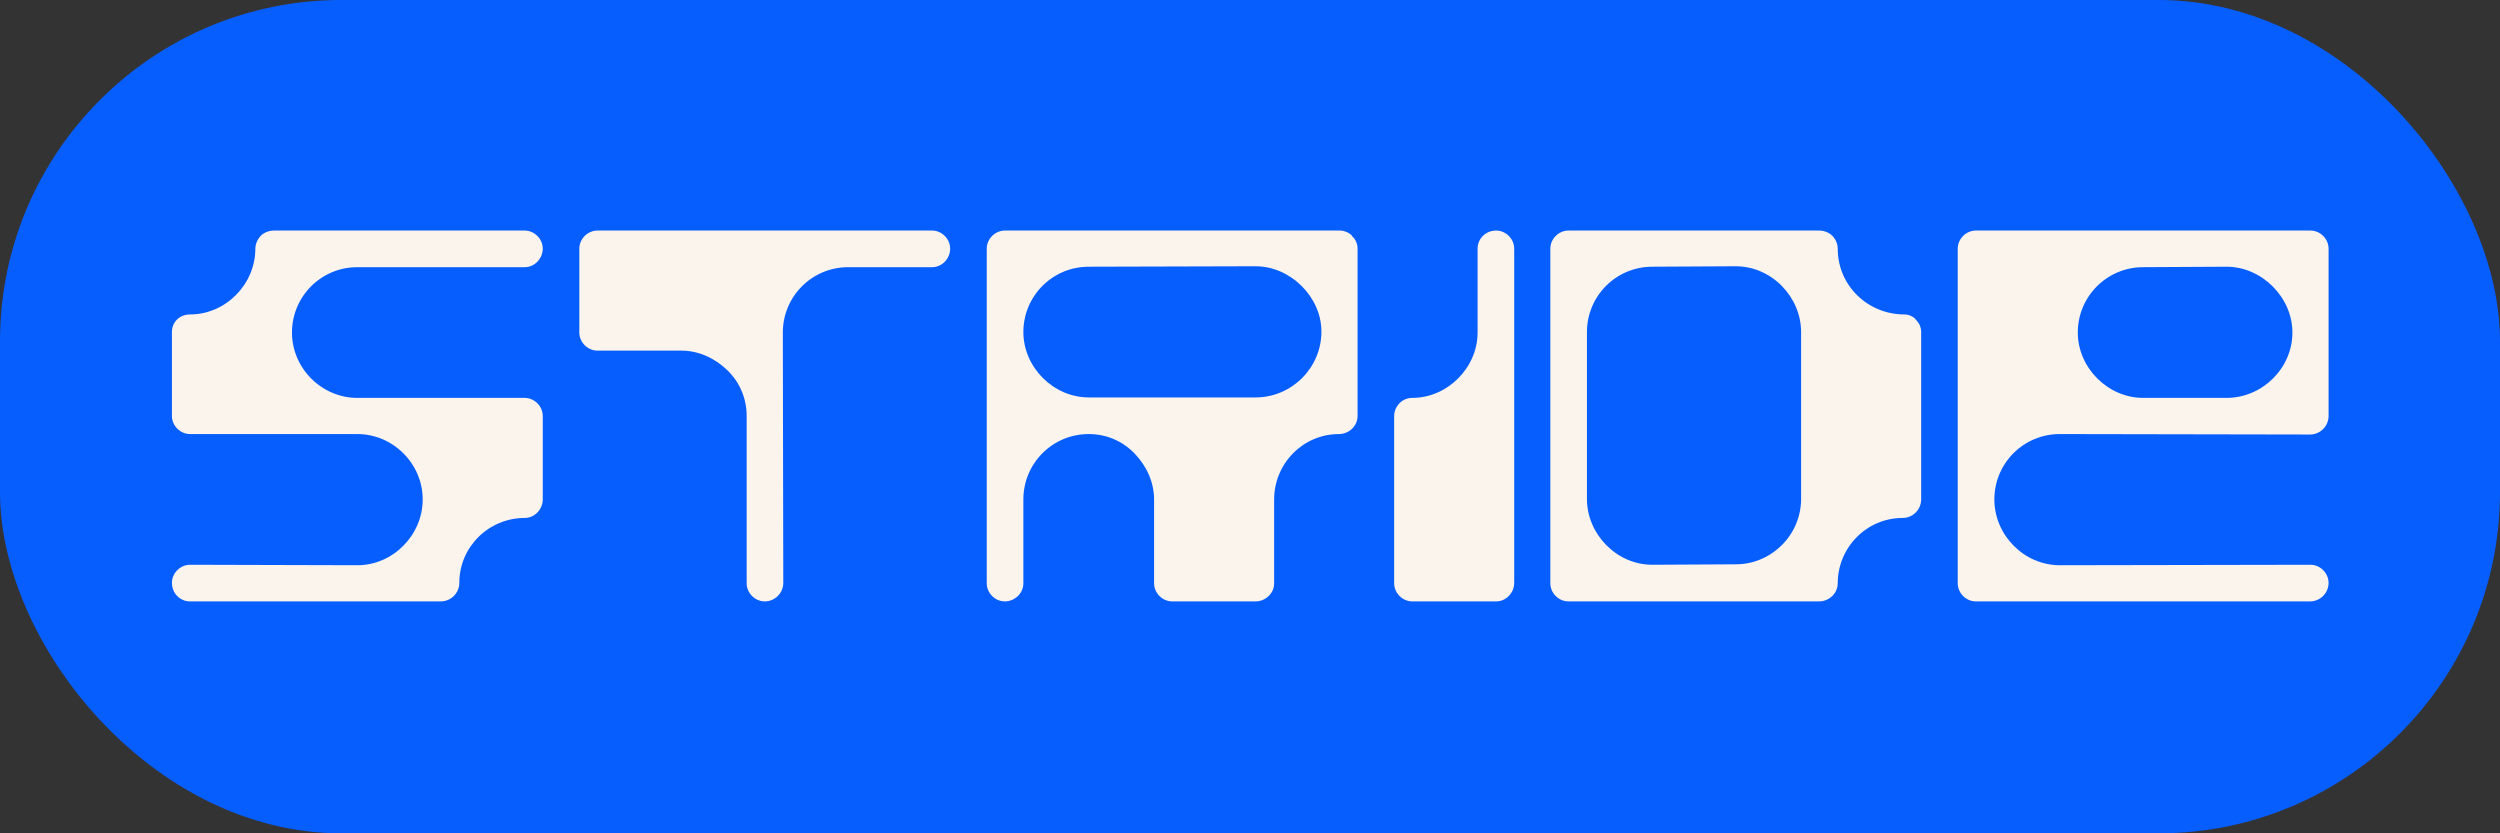 <svg width="1800" height="600" viewBox="0 0 1800 600" fill="none" xmlns="http://www.w3.org/2000/svg">
<rect x="0" y="0" width="1800" height="600" fill="#333333" stroke="none"/>
<rect width="1800" height="600" rx="245.774" fill="#075EFF"/>
<path d="M390.783 359.576V299.501C390.783 292.492 384.775 286.484 377.766 286.484H257.282C231.583 286.484 210.223 265.124 210.223 239.425C210.223 213.393 231.249 192.366 257.282 192.366H377.766C385.109 192.366 390.783 186.025 390.783 179.016C390.783 172.008 384.775 166 377.766 166H197.207C193.869 166 190.198 167.335 187.862 169.671C185.525 172.008 183.857 175.679 183.857 179.016C183.857 204.715 162.496 226.409 136.798 226.409C129.455 226.409 123.781 231.749 123.781 239.092V299.501C123.781 306.51 129.789 312.517 136.798 312.517H257.282C282.981 312.517 304.341 333.877 304.341 359.576C304.341 385.275 282.981 406.969 257.282 406.969L136.798 406.635C129.789 406.635 123.781 412.643 123.781 419.651C123.781 426.994 129.455 433.001 136.798 433.001H317.357C324.7 433.001 330.707 426.994 330.707 419.651C330.707 393.619 352.067 372.926 377.766 372.926C385.109 372.926 390.783 366.585 390.783 359.576Z" fill="#FBF4EC"/>
<path d="M684.119 179.016C684.119 172.008 678.112 166 671.103 166H430.134C423.125 166 417.118 172.008 417.118 179.016V239.425C417.118 246.434 423.125 252.442 430.134 252.442H490.543C502.892 252.442 514.573 257.782 523.585 266.459C532.596 275.137 537.602 286.818 537.602 299.501V419.985C537.602 426.994 543.61 433.001 550.619 433.001C557.961 433.001 563.969 426.994 563.969 419.651L563.635 239.425C563.635 213.393 584.661 192.366 610.694 192.366H671.103C678.445 192.366 684.119 186.025 684.119 179.016Z" fill="#FBF4EC"/>
<path d="M977.456 299.501V179.016C977.456 175.679 976.121 172.341 973.451 170.005V169.671C971.115 167.335 967.777 166 964.439 166H723.471C716.462 166 710.454 172.008 710.454 179.016V419.985C710.454 426.994 716.462 433.001 723.471 433.001C730.479 433.001 736.821 427.328 736.821 419.985V359.576C736.821 333.543 757.847 312.517 783.88 312.517C796.562 312.517 808.244 317.523 816.921 326.535C825.599 335.546 830.939 347.227 830.939 359.576V419.985C830.939 426.994 836.946 433.001 843.955 433.001H904.03C911.039 433.001 917.381 427.328 917.381 419.985V359.576C917.381 333.877 938.073 312.517 964.106 312.517C971.115 312.517 977.456 306.843 977.456 299.501ZM951.423 238.758C951.423 264.791 930.063 286.151 904.03 286.151H783.88C758.515 286.151 736.821 264.457 736.821 239.092C736.821 213.059 757.847 192.033 783.88 192.033L904.03 191.699C929.062 191.699 951.423 213.727 951.423 238.758Z" fill="#FBF4EC"/>
<path d="M1090.23 419.651V179.016C1090.23 172.008 1084.23 166 1077.22 166C1069.87 166 1063.87 171.674 1063.87 179.016V239.425C1063.87 264.791 1042.17 286.484 1016.81 286.484C1013.47 286.484 1010.13 287.819 1007.8 290.156C1005.46 292.492 1003.79 295.829 1003.79 299.501V419.985C1003.79 426.994 1009.8 433.001 1016.81 433.001H1077.22C1084.56 433.001 1090.23 426.66 1090.23 419.651Z" fill="#FBF4EC"/>
<path d="M1383.24 359.576V239.092C1383.24 235.754 1381.9 232.417 1379.23 230.08V229.747C1377.23 227.744 1374.23 226.409 1371.22 226.409C1344.86 226.409 1323.16 205.716 1323.16 179.016C1323.16 175.345 1321.49 172.008 1319.16 169.671C1316.82 167.335 1313.15 166 1309.81 166H1129.25C1122.24 166 1116.24 172.008 1116.24 179.016V419.985C1116.24 426.994 1122.24 433.001 1129.25 433.001H1309.81C1316.82 433.001 1323.16 427.328 1323.16 419.985C1323.16 394.286 1343.86 372.926 1369.89 372.926C1377.23 372.926 1383.24 366.919 1383.24 359.576ZM1296.8 359.242C1296.8 371.591 1291.79 383.606 1283.11 392.284C1274.1 401.295 1262.42 406.301 1249.74 406.301L1189.66 406.635C1163.96 406.635 1142.6 384.607 1142.6 359.242V239.092C1142.6 213.059 1163.63 192.033 1189.66 192.033L1249.74 191.699C1275.44 191.699 1296.8 213.727 1296.8 239.092V359.242Z" fill="#FBF4EC"/>
<path d="M1676.57 419.651C1676.57 412.643 1670.57 406.635 1663.56 406.635L1483 406.969C1457.3 406.969 1435.94 385.275 1435.94 359.576C1435.94 333.543 1456.97 312.517 1483 312.517L1663.22 312.851C1670.57 312.851 1676.57 306.843 1676.57 299.501V179.016C1676.57 172.008 1670.57 166 1663.56 166H1422.59C1415.58 166 1409.57 172.008 1409.57 179.016V419.985C1409.57 426.994 1415.58 433.001 1422.59 433.001H1663.22C1670.57 433.001 1676.57 426.994 1676.57 419.651ZM1650.54 239.425C1650.54 265.124 1628.85 286.484 1603.15 286.484H1543.07C1517.71 286.484 1496.01 264.791 1496.01 239.425C1496.01 213.393 1517.04 192.366 1543.07 192.366L1603.15 192.033C1628.51 192.033 1650.54 214.06 1650.54 239.425Z" fill="#FBF4EC"/>
</svg>
